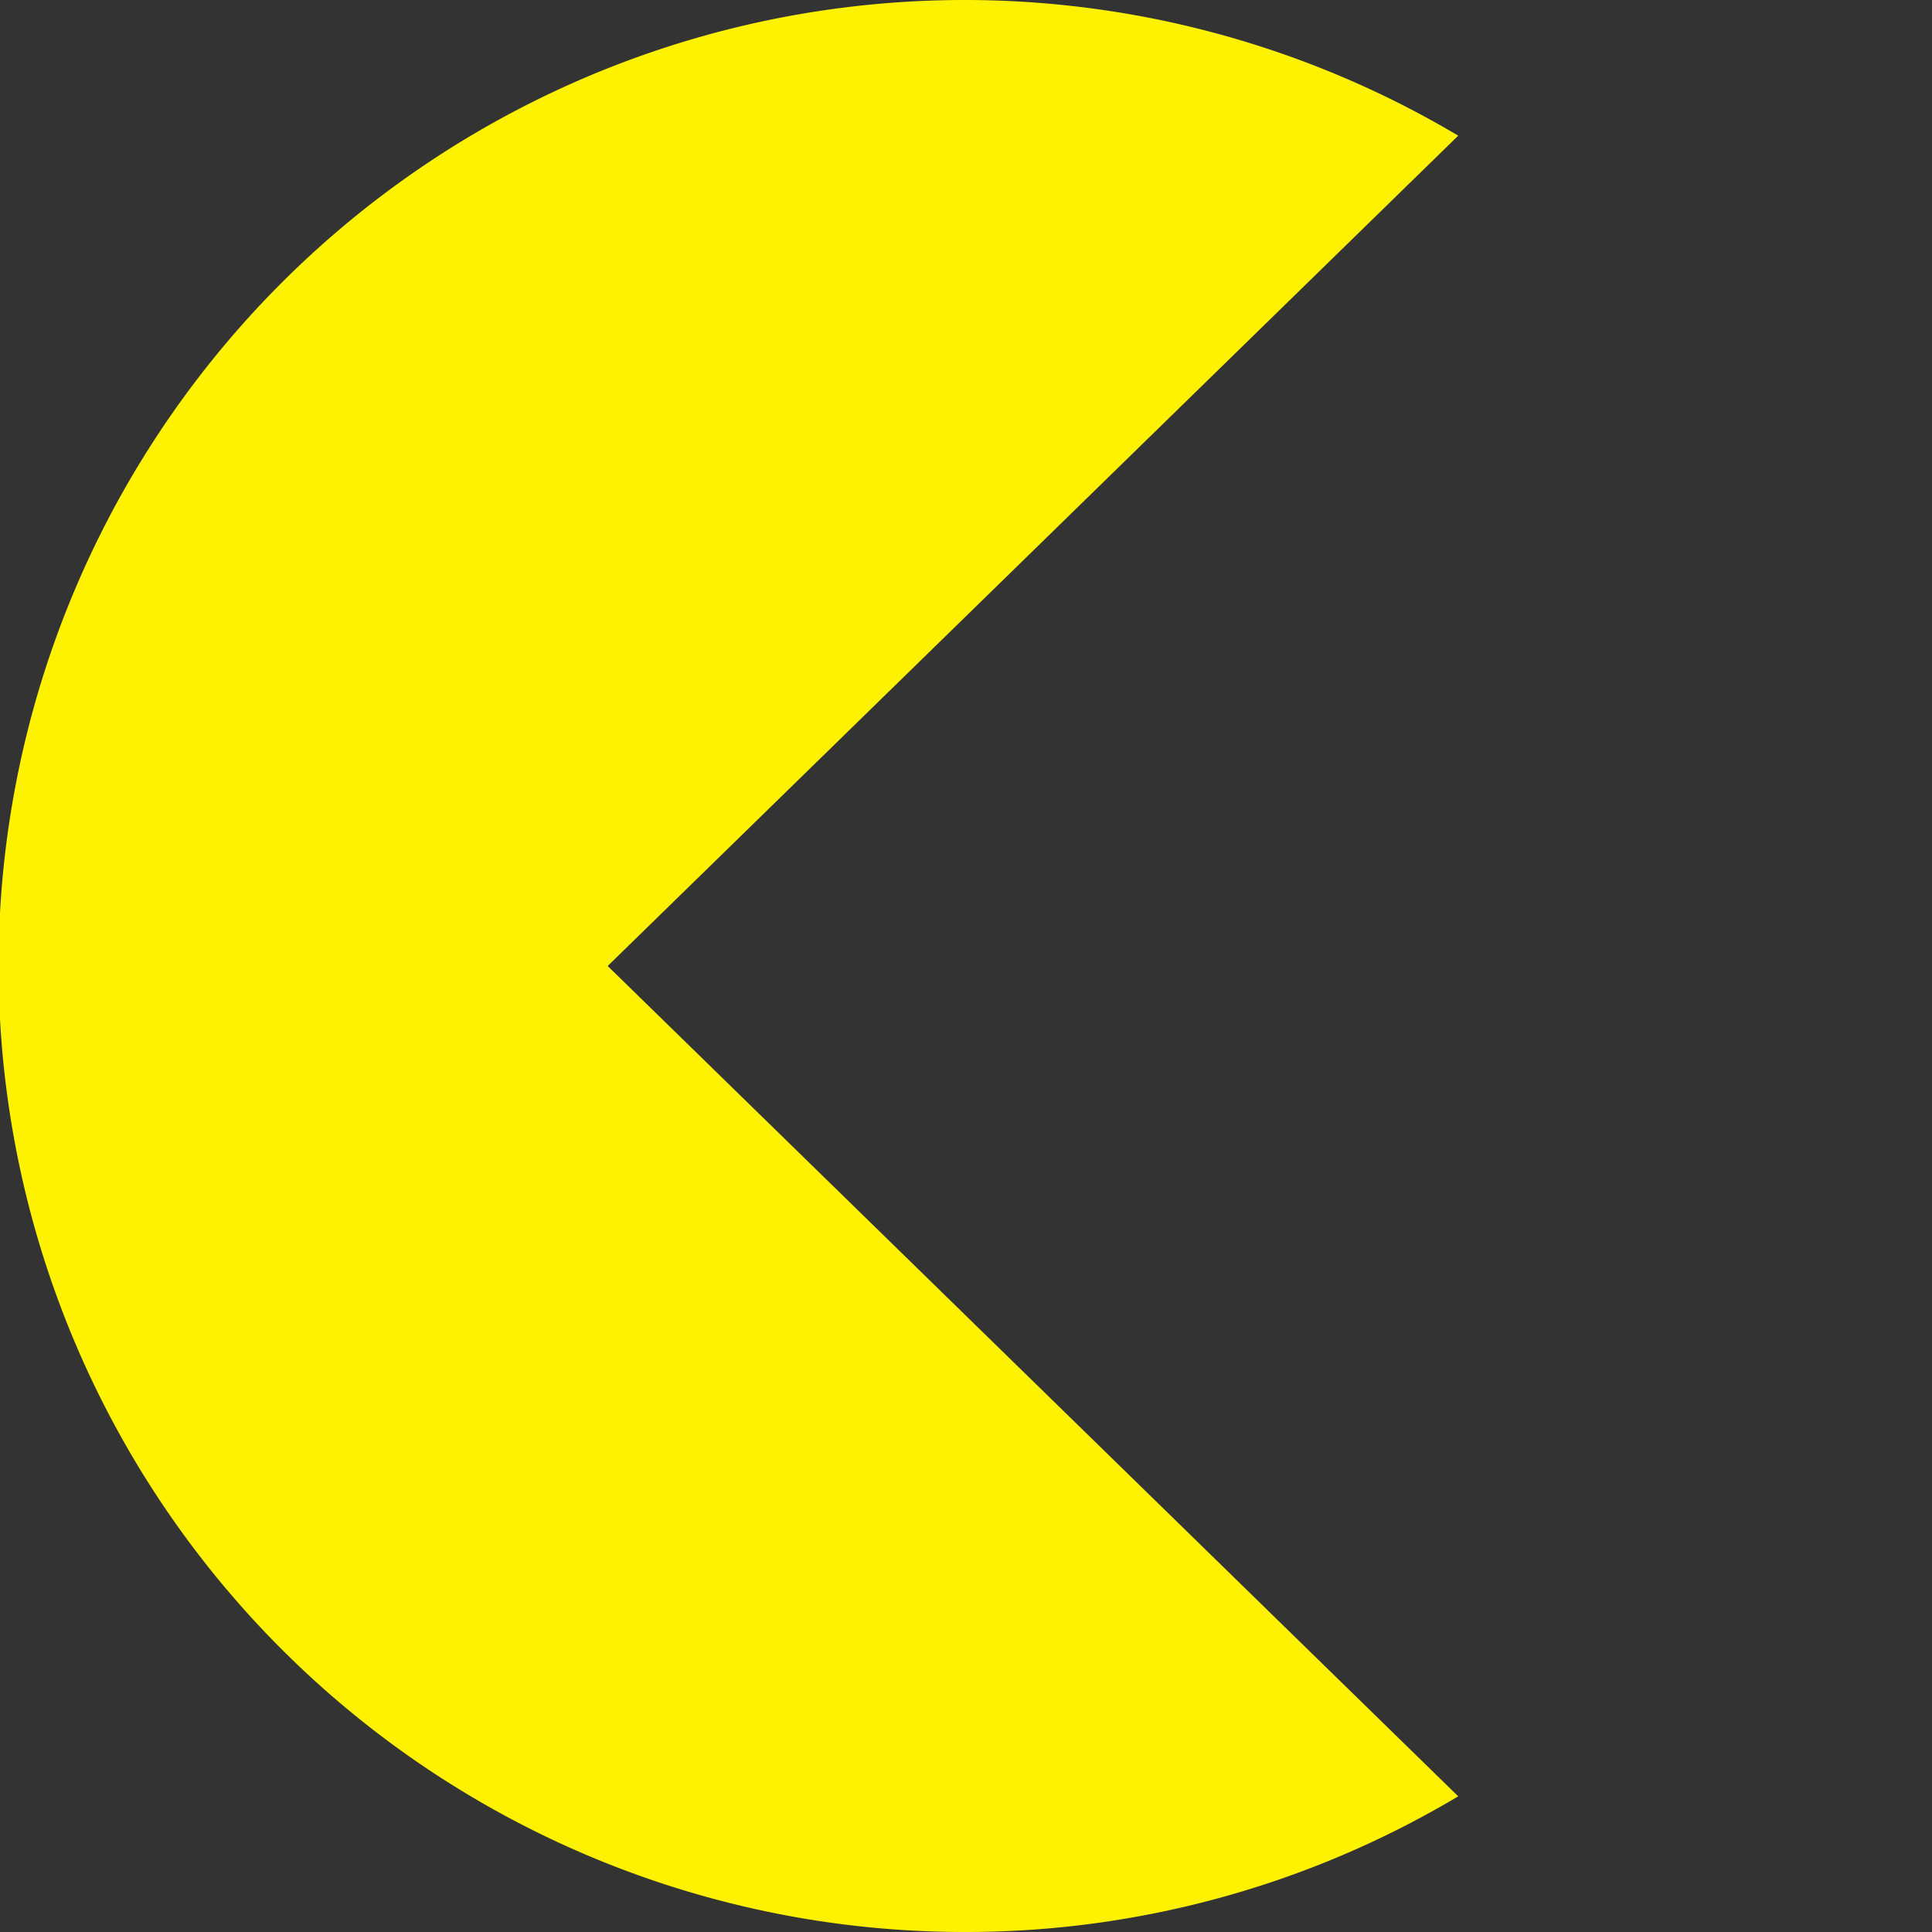 <svg width="44" height="44" xmlns="http://www.w3.org/2000/svg" viewBox="0 0 44 44">
    <rect x="0" y="0" width="44" height="44" fill="#333333" stroke="none"/>
    <path fill="#fff200" d="M22,44a21.9,21.9,0,0,0,11.21-3.09L13.84,22,33.21,3.09A22,22,0,1,0,22,44Z" />
</svg>